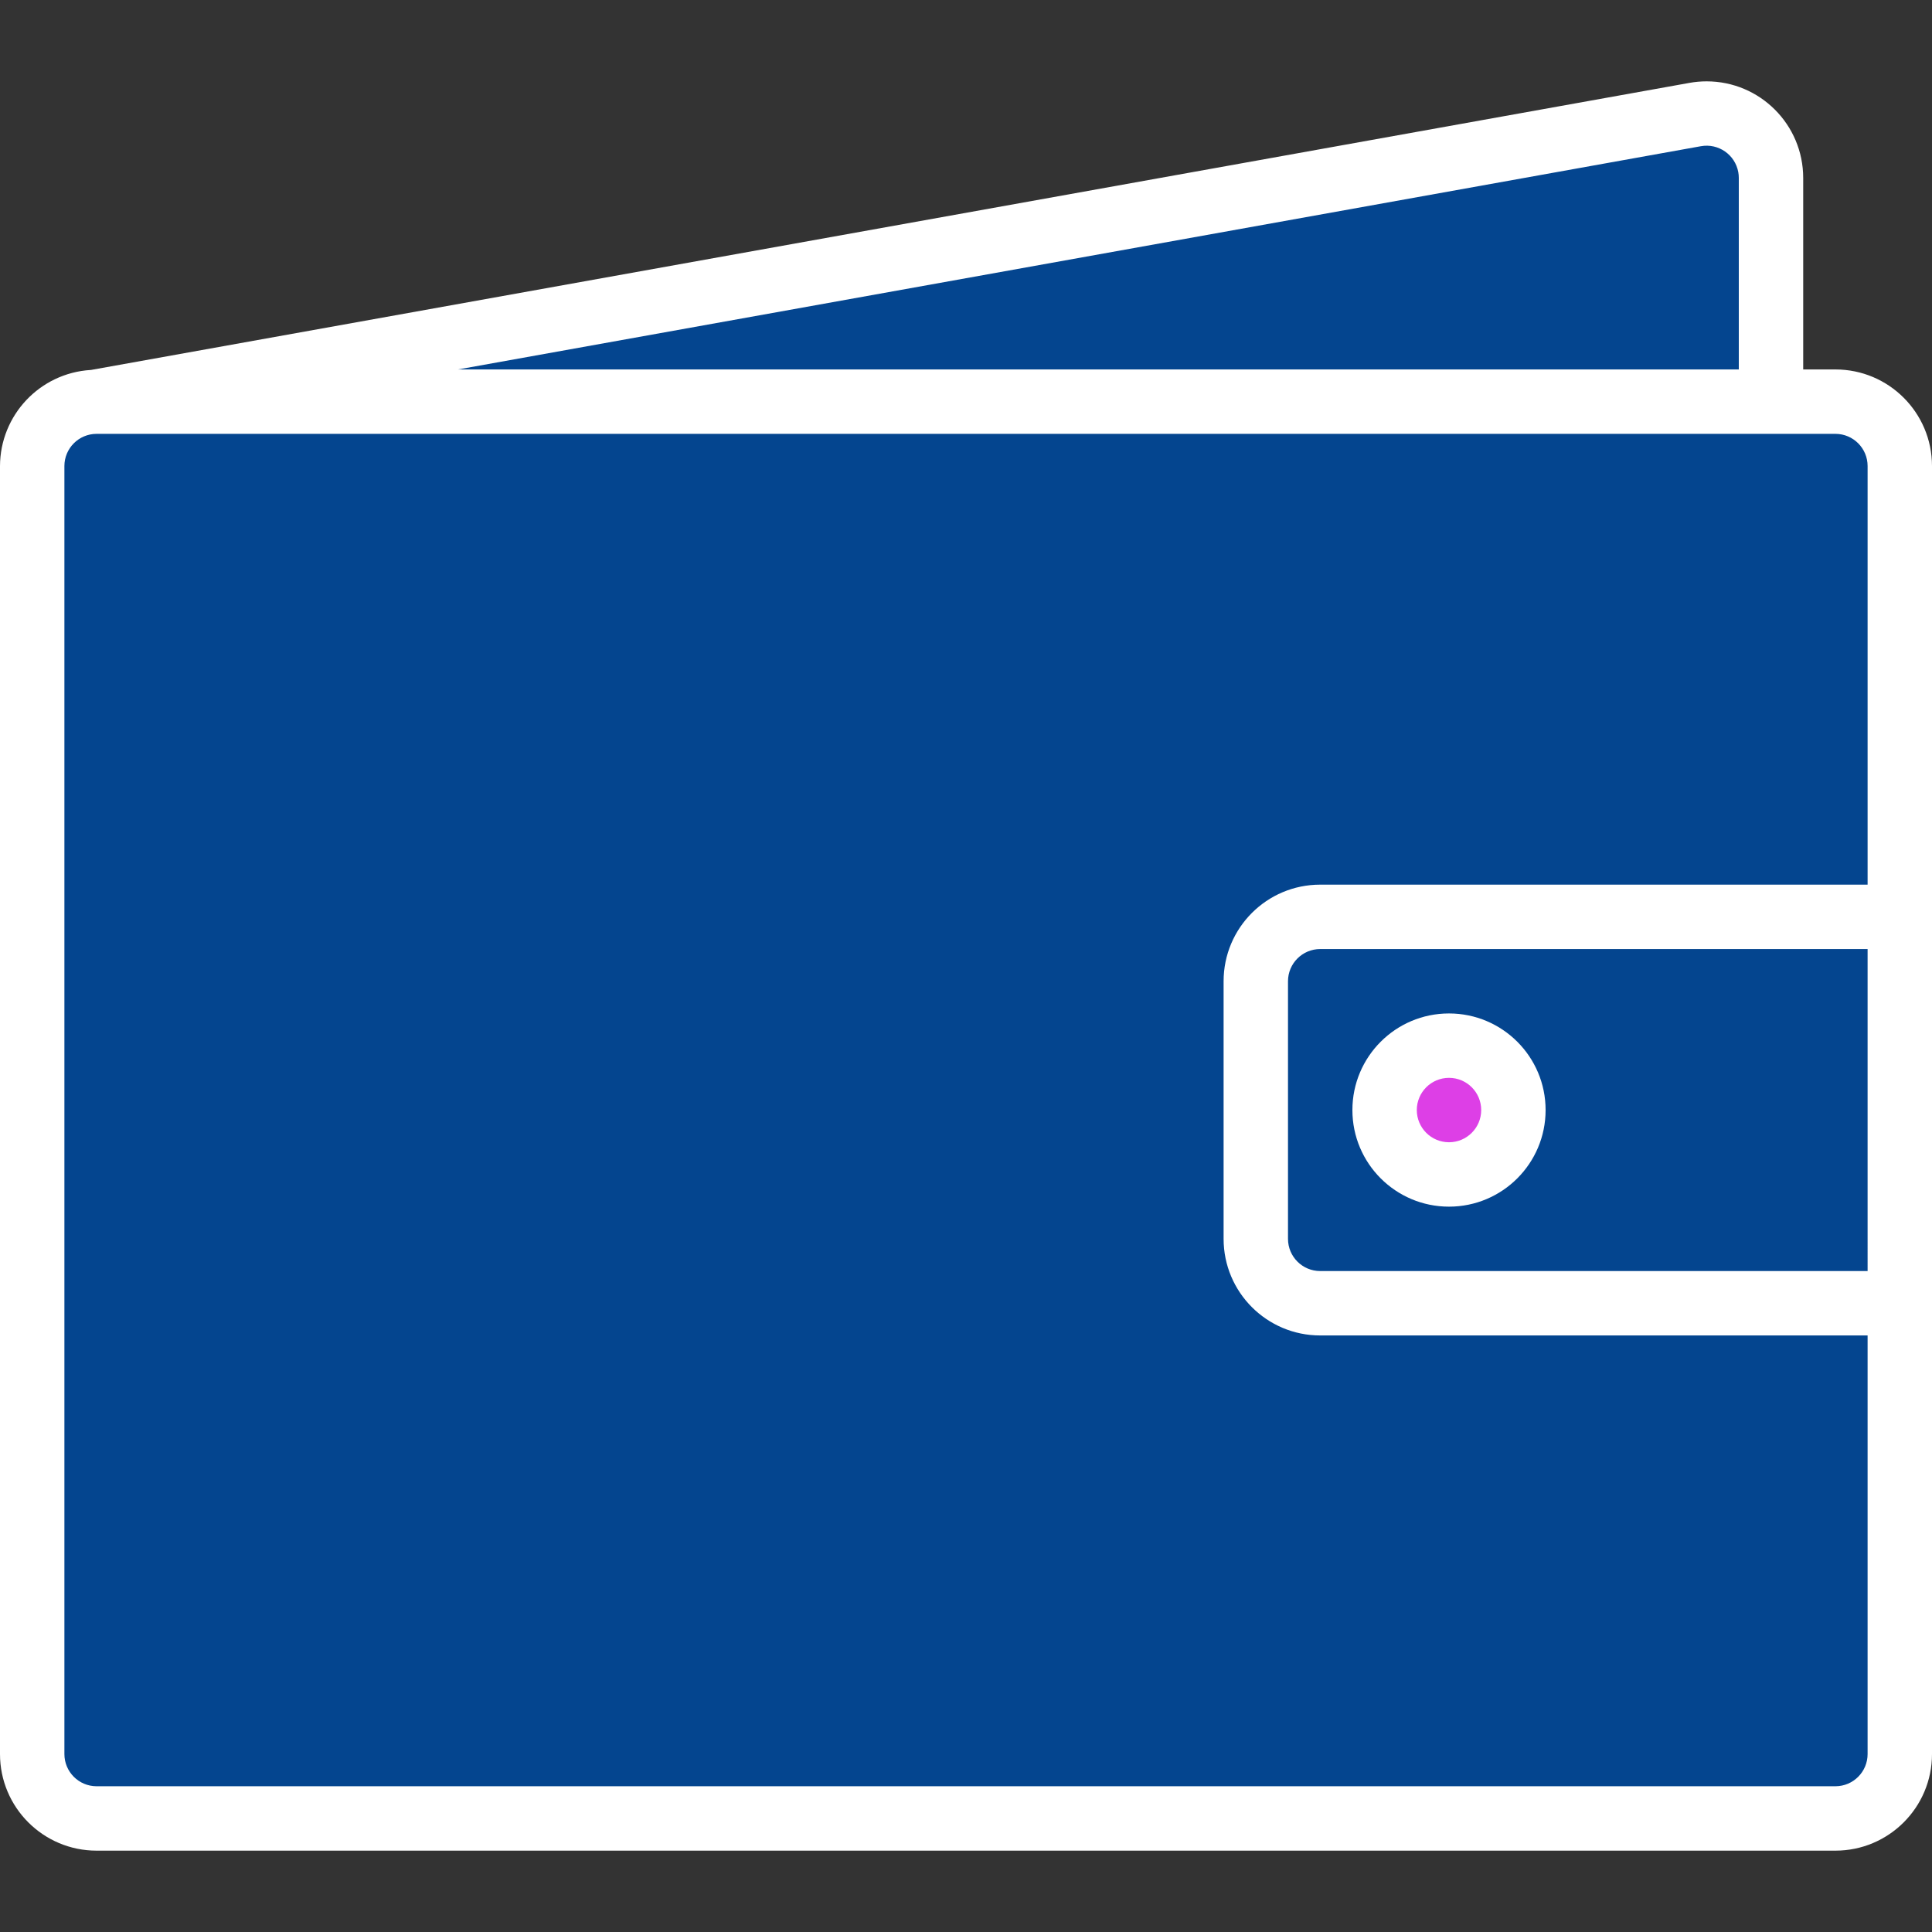 <?xml version="1.0"?>
<svg xmlns="http://www.w3.org/2000/svg" xmlns:xlink="http://www.w3.org/1999/xlink" version="1.1" id="Capa_1" x="0px" y="0px" viewBox="0 0 480 480" style="enable-background:new 0 0 480 480;" xml:space="preserve" width="512px" height="512px" class=""><rect x="0" y="0" width="480" height="480" fill="#333333" stroke="none"/><g><path style="fill:#04458F" d="M440,44.197c-0.002-8.837-7.167-15.998-16.003-15.997c-0.949,0-1.895,0.085-2.829,0.253L24,99.789  h416V44.197z" data-original="#7CB8FF" class="" data-old_color="#7CB8FF"/><path style="fill:#04458F" d="M456,99.789H24c-8.837,0-16,7.163-16,16v320c0,8.837,7.163,16,16,16h432c8.837,0,16-7.163,16-16v-112  H328c-8.837,0-16-7.163-16-16v-64c0-8.837,7.163-16,16-16h144v-112C472,106.952,464.837,99.789,456,99.789z" data-original="#BDDBFF" class="active-path" data-old_color="#BDDBFF"/><path style="fill:#04458F" d="M312,243.789v64c0,8.837,7.163,16,16,16h144v-96H328C319.163,227.789,312,234.952,312,243.789z   M360,259.789c8.837,0,16,7.163,16,16s-7.163,16-16,16s-16-7.163-16-16S351.163,259.789,360,259.789z" data-original="#7CB8FF" class="" data-old_color="#7CB8FF"/><circle style="fill:#DD3FE6" cx="360" cy="275.789" r="16" data-original="#398DF3" class="" data-old_color="#398DF3"/><g>
	<path style="fill:#FFFFFF" d="M456,91.789h-8V44.197c-0.008-13.255-10.76-23.994-24.015-23.986   c-1.417,0.001-2.831,0.127-4.225,0.377L22.584,91.917h-0.056C9.9,92.693,0.044,103.137,0,115.789v320c0,13.255,10.745,24,24,24h432   c13.255,0,24-10.745,24-24v-320C480,102.534,469.255,91.789,456,91.789z M422.584,36.325c4.349-0.782,8.508,2.109,9.29,6.458   c0.084,0.467,0.126,0.94,0.126,1.414v47.592H113.792L422.584,36.325z M456,443.789H24c-4.418,0-8-3.582-8-8v-320   c0-4.418,3.582-8,8-8h432c4.418,0,8,3.582,8,8v104H328c-13.255,0-24,10.745-24,24v64c0,13.255,10.745,24,24,24h136v104   C464,440.207,460.418,443.789,456,443.789z M464,315.789H328c-4.418,0-8-3.582-8-8v-64c0-4.418,3.582-8,8-8h136V315.789z" data-original="#231F20" class="" data-old_color="#231F20"/>
	<path style="fill:#FFFFFF" d="M360,299.789c-13.255,0-24-10.745-24-24s10.745-24,24-24s24,10.745,24,24   S373.255,299.789,360,299.789z M360,267.789c-4.418,0-8,3.582-8,8s3.582,8,8,8s8-3.582,8-8S364.418,267.789,360,267.789z" data-original="#231F20" class="" data-old_color="#231F20"/>
</g></g> </svg>
